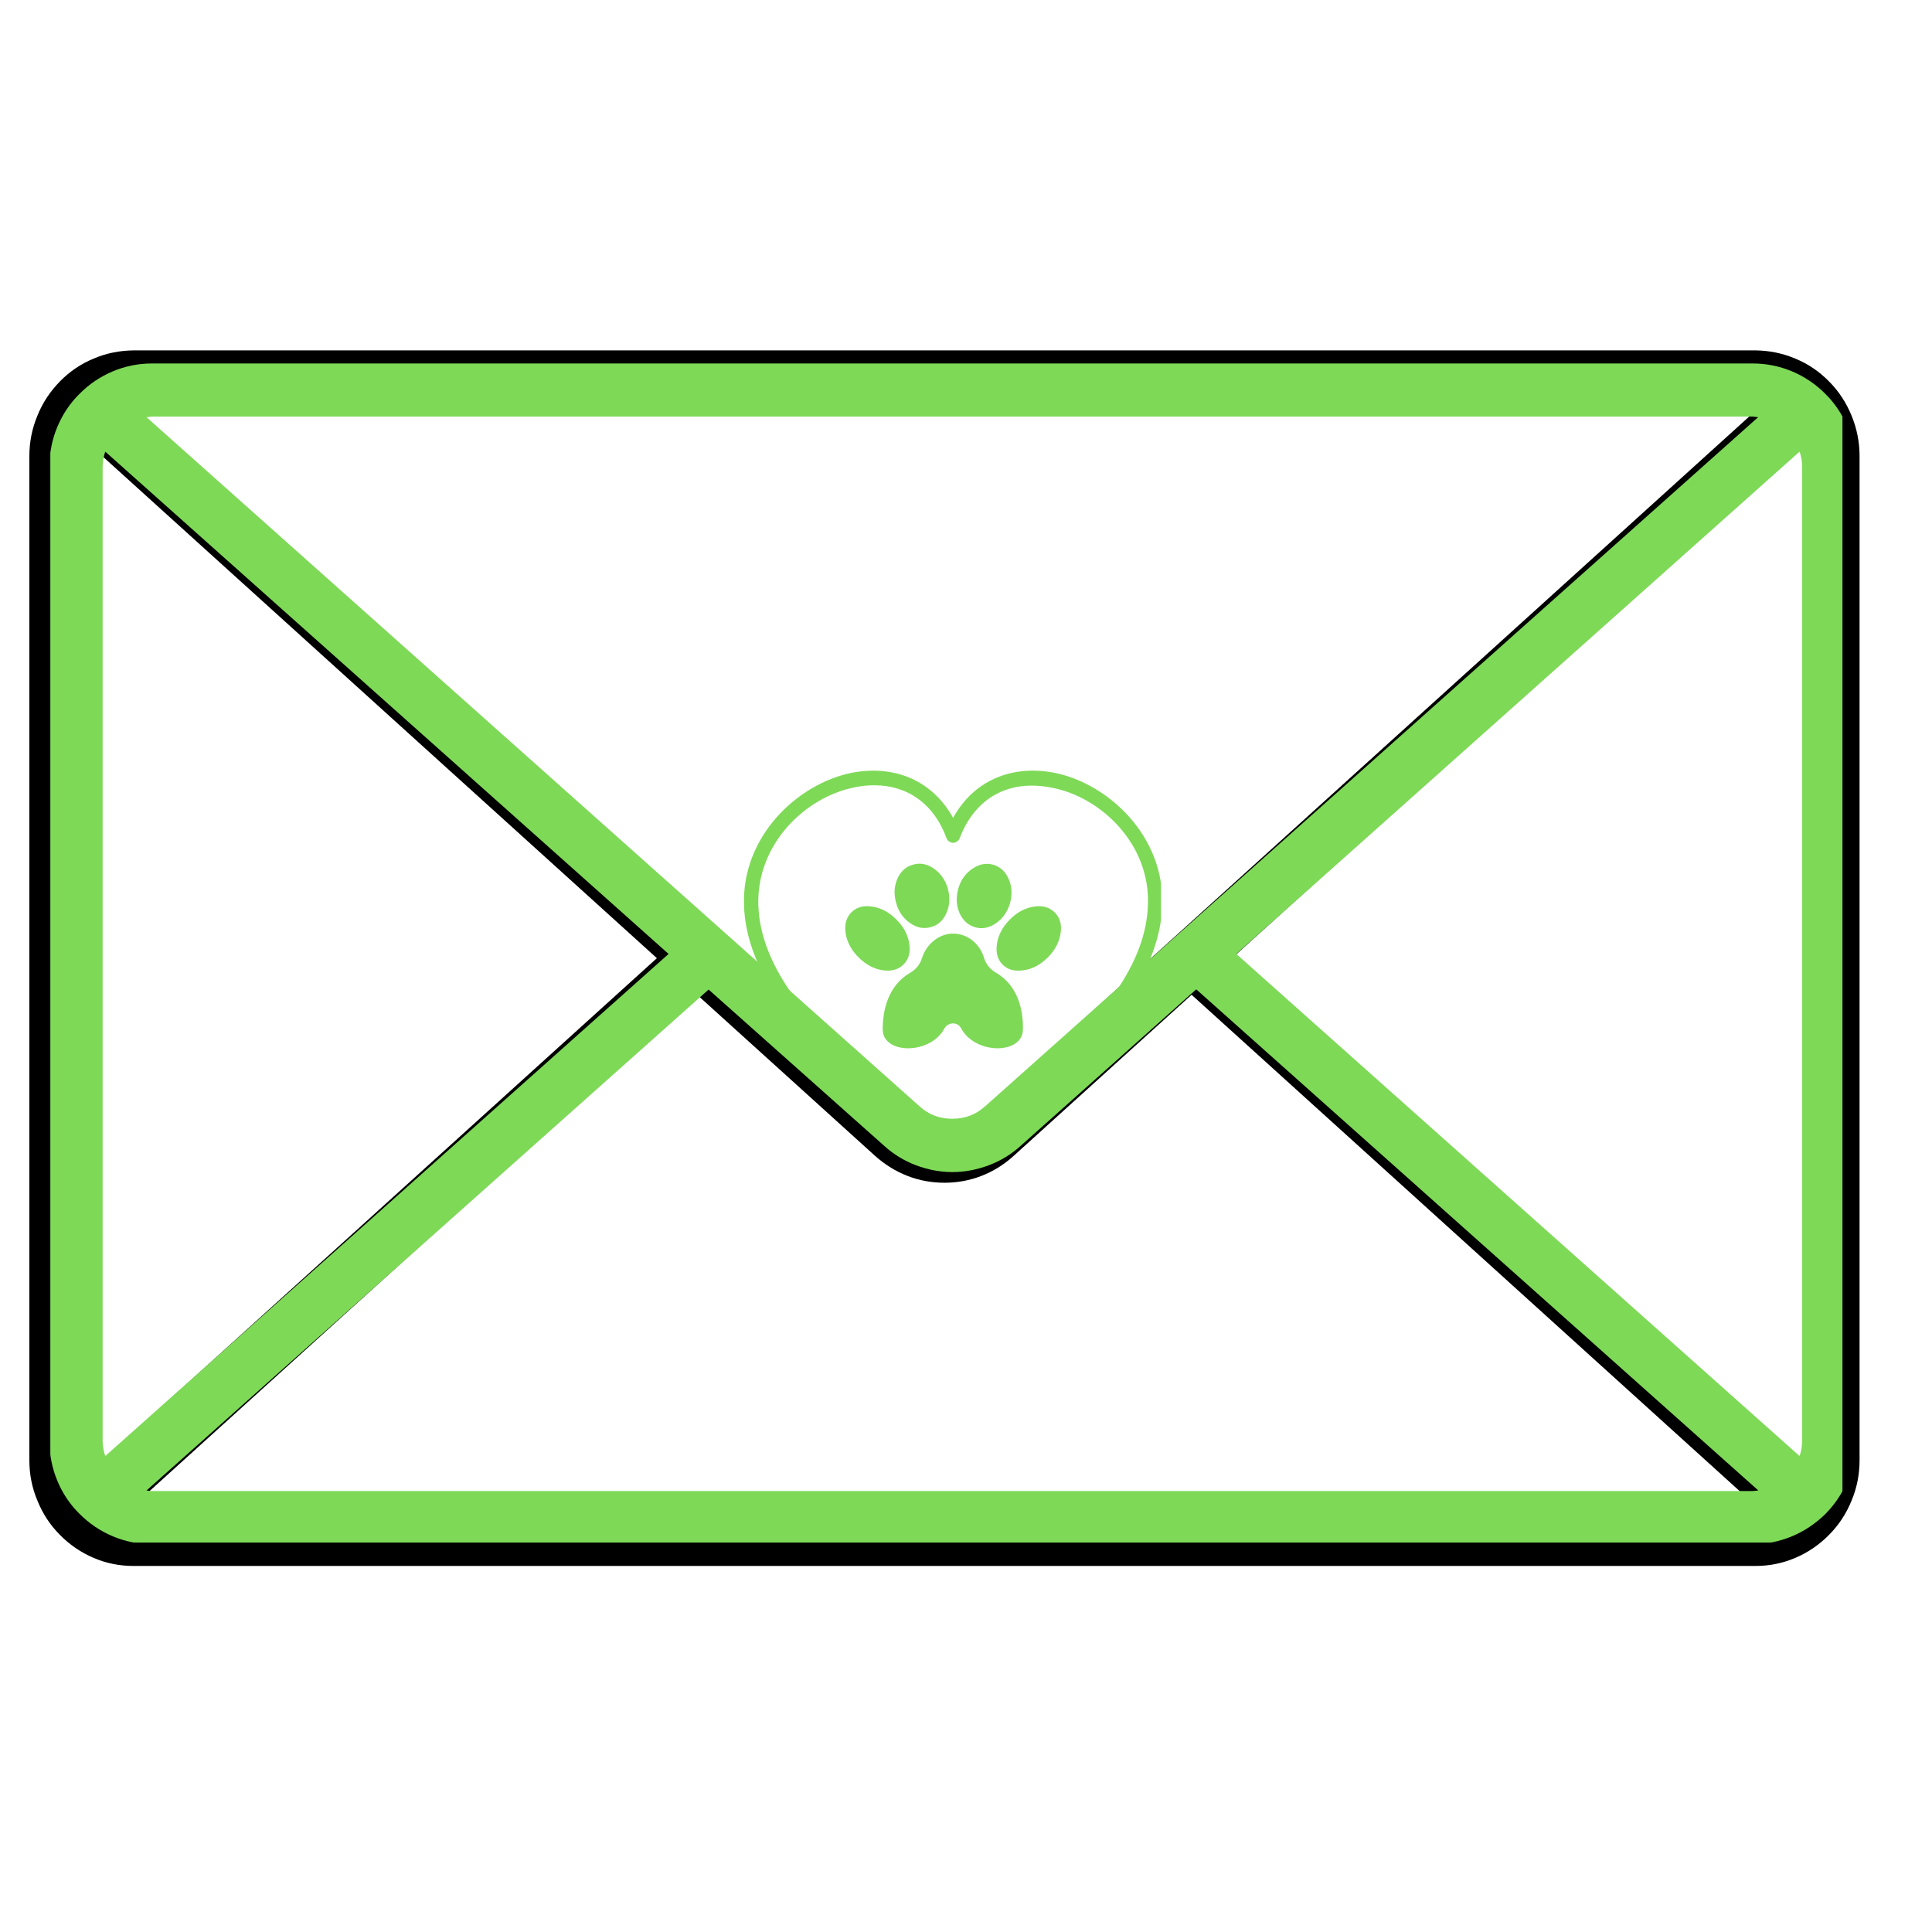 <svg xmlns="http://www.w3.org/2000/svg" xmlns:xlink="http://www.w3.org/1999/xlink" width="50" zoomAndPan="magnify" viewBox="0 0 37.5 37.5" height="50" preserveAspectRatio="xMidYMid meet" version="1.0"><defs><clipPath id="f8f30134db"><path d="M 0.582 6.742 L 36.109 6.742 L 36.109 30.426 L 0.582 30.426 Z M 0.582 6.742 " clip-rule="nonzero"/></clipPath><clipPath id="f5b1ba350d"><path d="M 0.977 7 L 35.762 7 L 35.762 29.941 L 0.977 29.941 Z M 0.977 7 " clip-rule="nonzero"/></clipPath><clipPath id="710e9395e9"><path d="M 14.395 14.816 L 22.535 14.816 L 22.535 22.215 L 14.395 22.215 Z M 14.395 14.816 " clip-rule="nonzero"/></clipPath></defs><g clip-path="url(#f8f30134db)"><path fill="#000000" d="M 34.074 6.801 L 2.59 6.801 C 2.32 6.805 2.062 6.855 1.816 6.961 C 1.57 7.062 1.352 7.211 1.164 7.402 C 0.973 7.598 0.828 7.816 0.727 8.066 C 0.621 8.32 0.57 8.582 0.57 8.852 L 0.57 28.344 C 0.57 28.617 0.621 28.879 0.727 29.129 C 0.828 29.379 0.973 29.602 1.164 29.793 C 1.352 29.984 1.57 30.133 1.816 30.238 C 2.062 30.344 2.32 30.395 2.59 30.395 L 34.074 30.395 C 34.344 30.395 34.598 30.344 34.848 30.238 C 35.094 30.133 35.312 29.984 35.5 29.793 C 35.691 29.602 35.836 29.379 35.938 29.129 C 36.043 28.879 36.094 28.617 36.094 28.344 L 36.094 8.852 C 36.094 8.582 36.043 8.32 35.938 8.066 C 35.836 7.816 35.691 7.594 35.5 7.402 C 35.312 7.211 35.094 7.062 34.848 6.961 C 34.598 6.855 34.344 6.805 34.074 6.801 Z M 23.914 18.598 L 35 8.562 C 35.031 8.656 35.047 8.754 35.047 8.852 L 35.047 28.344 C 35.047 28.445 35.031 28.543 35 28.637 Z M 34.074 7.863 C 34.109 7.867 34.148 7.871 34.184 7.875 L 18.977 21.645 C 18.793 21.812 18.574 21.895 18.328 21.895 C 18.082 21.895 17.867 21.812 17.684 21.645 L 2.48 7.875 C 2.516 7.871 2.551 7.867 2.59 7.863 Z M 1.664 28.637 C 1.633 28.543 1.617 28.445 1.617 28.344 L 1.617 8.852 C 1.617 8.754 1.633 8.656 1.664 8.562 L 12.75 18.598 Z M 2.59 29.332 C 2.551 29.332 2.516 29.328 2.48 29.324 L 13.535 19.312 L 16.988 22.438 C 17.176 22.605 17.383 22.734 17.613 22.824 C 17.844 22.914 18.086 22.957 18.332 22.957 C 18.578 22.957 18.82 22.914 19.051 22.824 C 19.281 22.734 19.488 22.605 19.672 22.438 L 23.129 19.309 L 34.184 29.32 C 34.148 29.328 34.109 29.332 34.074 29.332 Z M 2.59 29.332 " fill-opacity="1" fill-rule="nonzero"/></g><g clip-path="url(#f5b1ba350d)"><path fill="#7ed957" d="M 34.02 7.055 L 2.953 7.055 C 2.688 7.055 2.434 7.105 2.191 7.207 C 1.949 7.309 1.734 7.453 1.547 7.641 C 1.359 7.824 1.215 8.043 1.113 8.285 C 1.012 8.527 0.961 8.781 0.961 9.047 L 0.961 27.98 C 0.961 28.246 1.012 28.5 1.113 28.742 C 1.215 28.988 1.359 29.203 1.547 29.387 C 1.734 29.574 1.949 29.719 2.191 29.82 C 2.434 29.922 2.688 29.973 2.953 29.973 L 34.02 29.973 C 34.281 29.973 34.535 29.922 34.781 29.82 C 35.023 29.719 35.238 29.574 35.426 29.391 C 35.613 29.203 35.758 28.988 35.859 28.742 C 35.961 28.5 36.012 28.246 36.012 27.98 L 36.012 9.047 C 36.012 8.781 35.961 8.527 35.859 8.285 C 35.758 8.043 35.613 7.824 35.426 7.641 C 35.238 7.453 35.023 7.309 34.781 7.207 C 34.535 7.105 34.281 7.055 34.02 7.055 Z M 23.996 18.516 L 34.93 8.766 C 34.961 8.855 34.977 8.949 34.98 9.047 L 34.98 27.98 C 34.977 28.078 34.961 28.172 34.93 28.262 Z M 34.02 8.086 C 34.055 8.09 34.09 8.094 34.125 8.098 L 19.121 21.473 C 18.941 21.637 18.727 21.715 18.484 21.715 C 18.238 21.715 18.027 21.637 17.848 21.473 L 2.844 8.098 C 2.879 8.094 2.918 8.09 2.953 8.086 Z M 2.043 28.262 C 2.012 28.172 1.996 28.078 1.992 27.98 L 1.992 9.047 C 1.996 8.949 2.012 8.855 2.043 8.766 L 12.977 18.516 Z M 2.953 28.941 C 2.918 28.941 2.879 28.938 2.844 28.93 L 13.754 19.207 L 17.164 22.242 C 17.344 22.406 17.551 22.531 17.777 22.617 C 18.008 22.703 18.242 22.75 18.484 22.75 C 18.73 22.75 18.965 22.703 19.195 22.617 C 19.422 22.531 19.629 22.406 19.809 22.242 L 23.219 19.203 L 34.129 28.93 C 34.09 28.934 34.055 28.938 34.02 28.941 Z M 2.953 28.941 " fill-opacity="1" fill-rule="nonzero"/></g><path fill="#7ed957" d="M 19.336 18.883 C 19.223 18.82 19.141 18.719 19.102 18.598 C 19.02 18.316 18.777 18.121 18.5 18.121 C 18.223 18.121 17.98 18.328 17.895 18.598 C 17.859 18.719 17.773 18.82 17.664 18.883 C 17.227 19.137 17.133 19.629 17.133 19.98 C 17.133 20.465 18.055 20.48 18.332 19.961 C 18.406 19.832 18.594 19.832 18.656 19.961 C 18.938 20.48 19.855 20.465 19.855 19.98 C 19.863 19.637 19.773 19.137 19.336 18.883 Z M 19.336 18.883 " fill-opacity="1" fill-rule="nonzero"/><path fill="#7ed957" d="M 17.398 17.848 C 17.539 17.984 17.621 18.141 17.648 18.312 C 17.676 18.48 17.641 18.617 17.539 18.719 C 17.438 18.82 17.301 18.859 17.129 18.832 C 16.961 18.805 16.805 18.723 16.664 18.582 C 16.523 18.441 16.441 18.285 16.414 18.117 C 16.387 17.945 16.426 17.809 16.527 17.707 C 16.629 17.605 16.766 17.57 16.934 17.598 C 17.105 17.625 17.262 17.707 17.398 17.848 Z M 17.398 17.848 " fill-opacity="1" fill-rule="nonzero"/><path fill="#7ed957" d="M 18.395 17.238 C 18.441 17.406 18.438 17.562 18.375 17.711 C 18.312 17.859 18.215 17.953 18.078 17.992 C 17.938 18.035 17.805 18.012 17.672 17.922 C 17.539 17.832 17.445 17.703 17.398 17.539 C 17.348 17.371 17.352 17.215 17.414 17.066 C 17.477 16.918 17.578 16.824 17.715 16.785 C 17.852 16.742 17.988 16.766 18.121 16.855 C 18.25 16.945 18.344 17.07 18.395 17.238 Z M 18.395 17.238 " fill-opacity="1" fill-rule="nonzero"/><path fill="#7ed957" d="M 20.473 17.711 C 20.574 17.812 20.613 17.949 20.586 18.117 C 20.559 18.289 20.477 18.445 20.336 18.586 C 20.195 18.723 20.043 18.809 19.871 18.832 C 19.699 18.859 19.562 18.824 19.461 18.723 C 19.359 18.621 19.324 18.484 19.352 18.312 C 19.379 18.145 19.461 17.988 19.602 17.848 C 19.738 17.707 19.895 17.625 20.066 17.598 C 20.234 17.57 20.371 17.609 20.473 17.711 Z M 20.473 17.711 " fill-opacity="1" fill-rule="nonzero"/><path fill="#7ed957" d="M 19.281 16.785 C 19.422 16.828 19.52 16.922 19.582 17.07 C 19.645 17.215 19.648 17.375 19.602 17.539 C 19.551 17.707 19.457 17.836 19.324 17.926 C 19.191 18.012 19.059 18.039 18.922 17.996 C 18.781 17.953 18.684 17.859 18.621 17.715 C 18.559 17.566 18.555 17.41 18.602 17.242 C 18.652 17.074 18.746 16.945 18.879 16.859 C 19.012 16.77 19.145 16.746 19.281 16.785 Z M 19.281 16.785 " fill-opacity="1" fill-rule="nonzero"/><g clip-path="url(#710e9395e9)"><path fill="#7ed957" d="M 20.469 15 C 19.625 14.836 18.891 15.16 18.5 15.875 C 18.109 15.168 17.387 14.836 16.531 15 C 15.473 15.215 14.395 16.238 14.441 17.574 C 14.523 20.008 17.961 21.957 18.453 22.152 C 18.473 22.164 18.492 22.164 18.5 22.164 C 18.508 22.164 18.535 22.164 18.547 22.152 C 19.027 21.957 22.477 20.008 22.559 17.574 C 22.605 16.238 21.527 15.215 20.469 15 Z M 22.281 17.566 C 22.215 19.738 19.102 21.586 18.5 21.867 C 17.895 21.586 14.785 19.738 14.719 17.566 C 14.684 16.375 15.641 15.465 16.594 15.281 C 16.727 15.254 16.848 15.242 16.969 15.242 C 17.617 15.242 18.129 15.605 18.371 16.266 C 18.387 16.32 18.445 16.359 18.5 16.359 C 18.555 16.359 18.609 16.32 18.629 16.266 C 18.926 15.484 19.586 15.121 20.414 15.289 C 21.359 15.465 22.328 16.375 22.281 17.566 Z M 22.281 17.566 " fill-opacity="1" fill-rule="nonzero"/></g></svg>